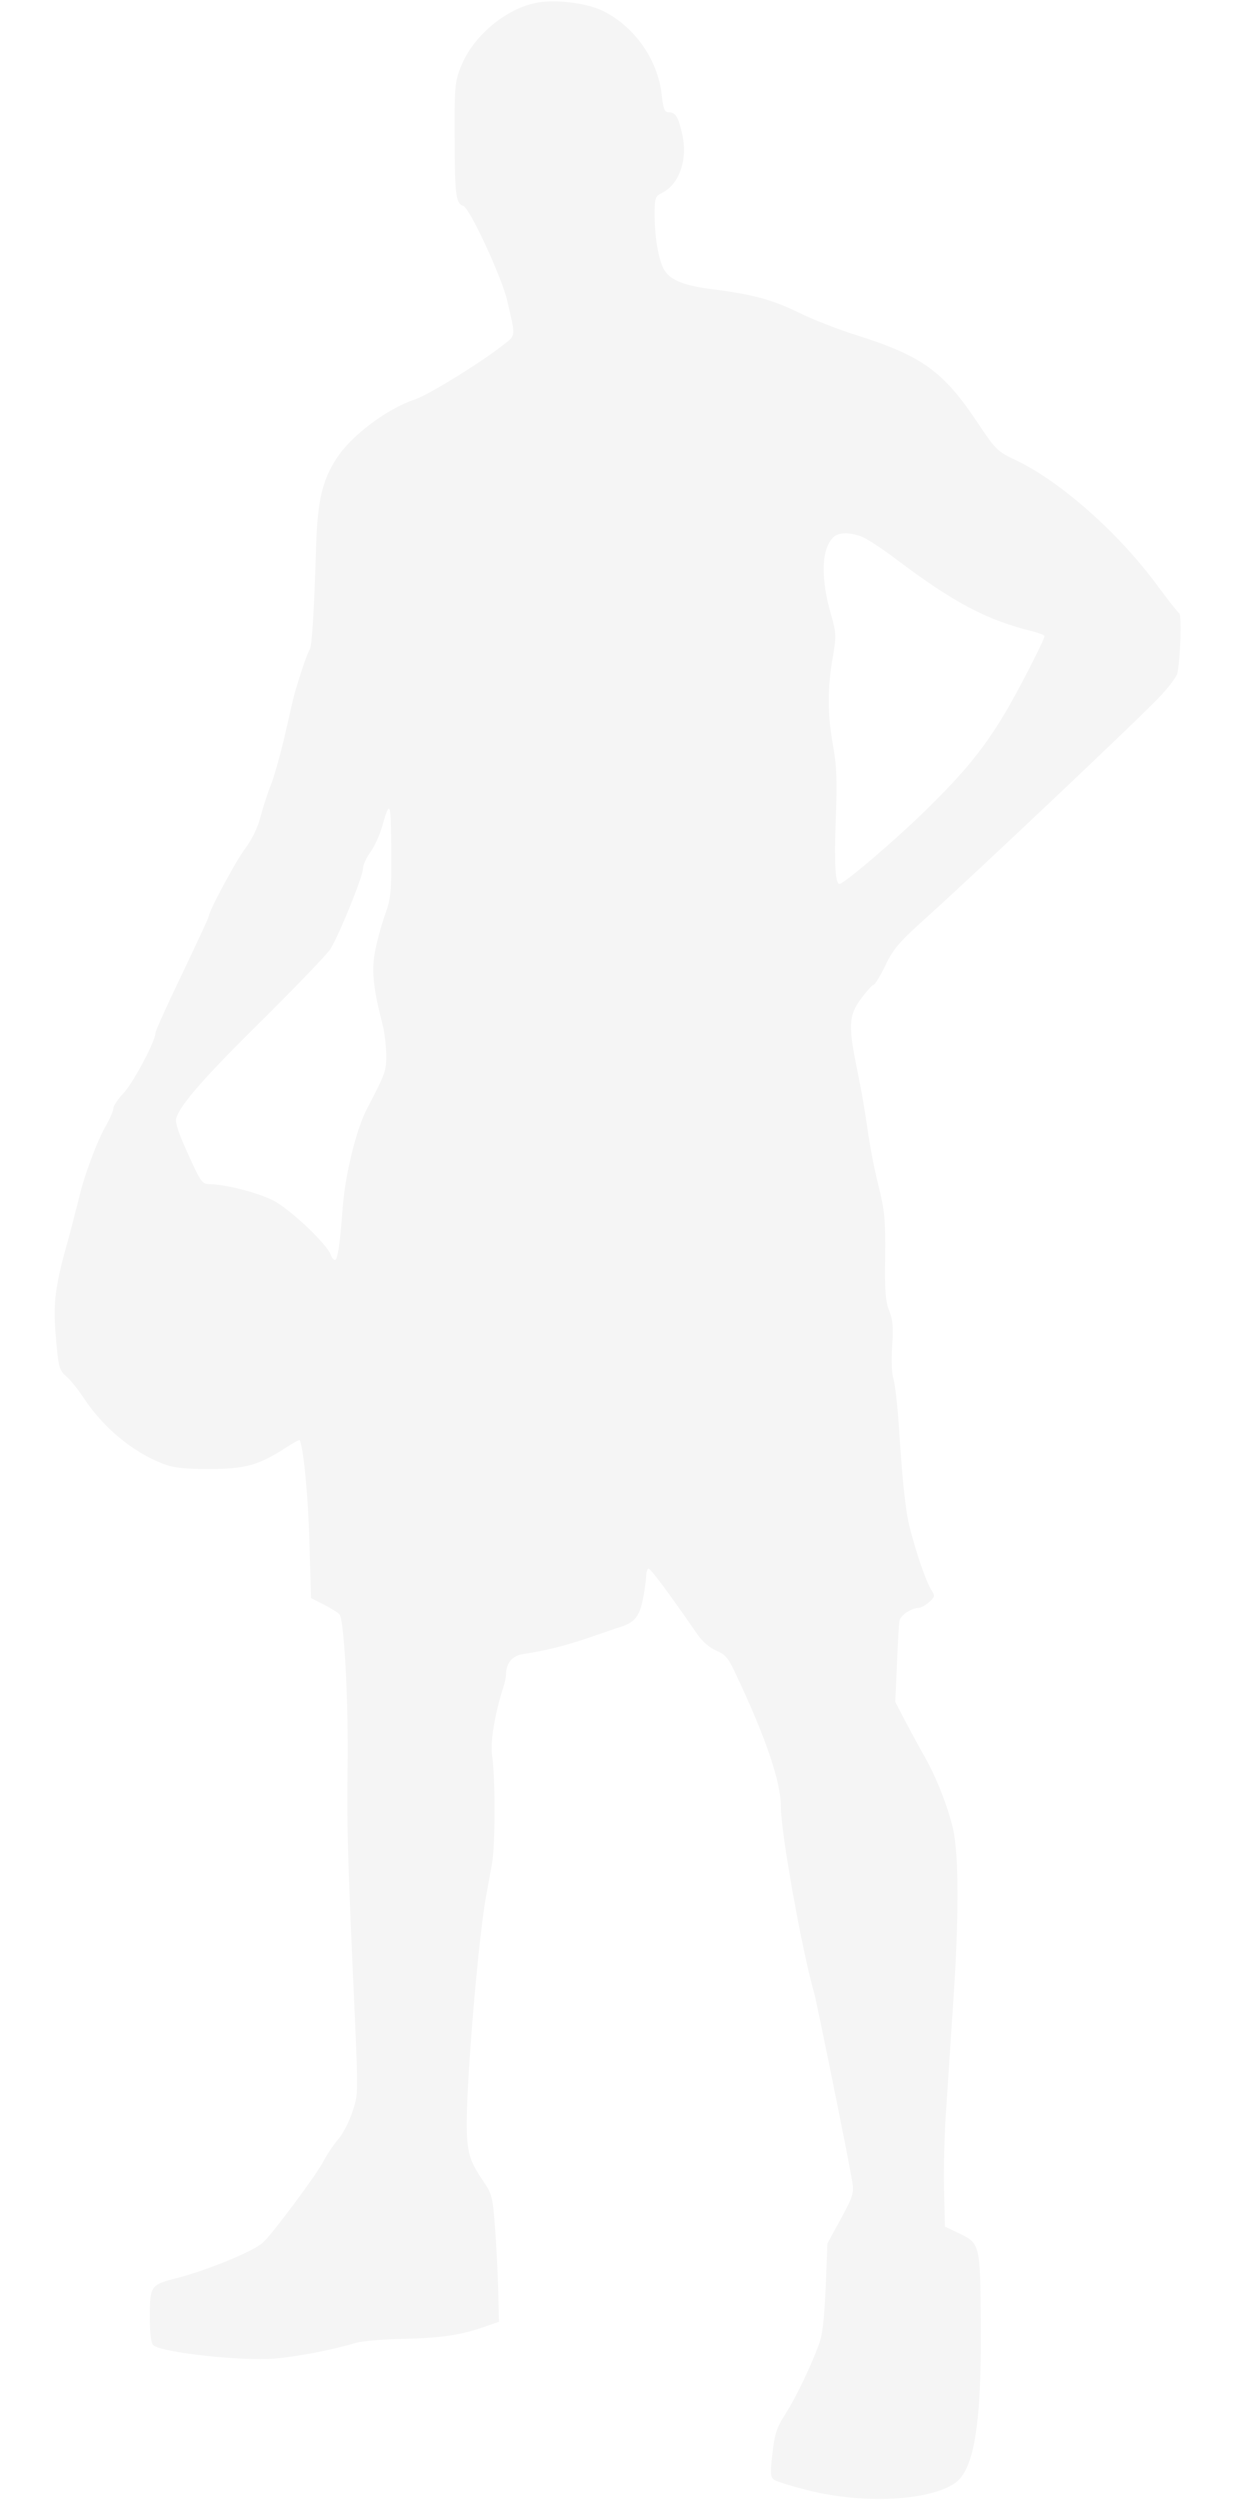 <svg width="440" height="891" xmlns="http://www.w3.org/2000/svg" preserveAspectRatio="xMidYMid meet">
<g id="svg_1" fill-opacity="0.04" fill="#000000" transform="translate(0,891) scale(0.1,-0.1) ">
  <path id="svg_2" d="m1918.206,8901c-112,-19 -232,-119 -275,-229c-21,-52 -23,-72 -22,-248c0,-207 4,-240 31,-248c23,-8 136,-252 156,-336c31,-132 31,-124 -11,-157c-79,-63 -270,-181 -319,-197c-99,-33 -227,-129 -279,-211c-50,-77 -67,-151 -72,-310c-7,-234 -15,-359 -23,-370c-9,-11 -48,-130 -61,-185c-4,-19 -19,-82 -32,-140c-14,-58 -34,-128 -45,-157c-12,-28 -28,-79 -37,-113c-10,-39 -31,-82 -55,-114c-34,-45 -130,-224 -130,-242c0,-4 -43,-96 -95,-205c-52,-108 -95,-203 -95,-211c0,-28 -79,-177 -114,-214c-20,-21 -36,-45 -36,-54c0,-8 -11,-34 -24,-57c-34,-58 -81,-185 -100,-268c-10,-38 -25,-99 -35,-135c-54,-192 -58,-238 -42,-399c6,-62 11,-77 32,-95c14,-11 42,-46 62,-76c70,-107 175,-194 283,-236c38,-15 75,-19 164,-19c128,0 174,12 269,72c29,19 54,33 55,31c13,-18 31,-202 35,-363l6,-200l45,-23c24,-12 50,-28 56,-35c17,-17 33,-316 29,-557c-3,-193 1,-329 26,-875c12,-280 12,-281 -10,-345c-12,-35 -35,-79 -52,-97c-16,-19 -38,-52 -50,-75c-23,-46 -184,-262 -216,-290c-35,-32 -202,-100 -313,-128c-86,-22 -90,-28 -90,-134c0,-63 4,-97 13,-104c32,-26 315,-57 434,-47c81,7 205,31 288,56c22,6 96,13 165,14c136,3 206,13 290,42l55,19l-3,120c-2,65 -7,167 -12,226c-7,96 -11,111 -39,152c-52,76 -61,106 -61,213c1,176 42,658 69,806c6,31 15,83 21,115c12,66 12,302 1,382c-8,52 8,147 39,246c6,17 10,38 10,47c0,39 23,67 59,72c84,13 151,30 231,57c47,16 94,32 105,36c61,17 79,37 92,98c7,32 12,71 13,87c0,15 4,27 8,27c8,0 74,-89 170,-228c20,-30 46,-53 71,-64c34,-14 44,-27 71,-85c107,-226 160,-384 160,-470c0,-94 75,-514 120,-670c10,-38 122,-589 135,-670c6,-38 2,-51 -41,-130l-48,-88l-6,-155c-5,-110 -11,-169 -24,-204c-30,-81 -81,-188 -120,-249c-31,-48 -38,-71 -46,-140c-8,-70 -8,-84 6,-94c8,-6 66,-24 127,-39c194,-48 429,-36 519,28c67,47 94,211 91,566c-2,288 -2,287 -81,325l-47,22l-3,130c-2,72 1,204 8,295c6,91 17,262 25,380c20,292 20,521 -1,612c-18,79 -58,180 -99,254c-16,27 -46,83 -68,124l-39,75l6,135c3,74 7,143 9,154c4,20 41,45 68,46c8,0 25,9 38,21c21,19 21,22 7,44c-17,25 -55,136 -76,220c-15,57 -26,158 -39,360c-5,77 -14,155 -20,173c-6,19 -7,69 -4,117c5,65 2,93 -11,125c-13,32 -16,72 -14,193c1,134 -2,164 -24,252c-14,55 -31,143 -38,195c-7,52 -23,146 -36,209c-34,162 -33,202 12,262c20,27 40,49 44,49c5,0 24,31 43,70c29,61 50,84 158,181c161,145 736,688 816,772c34,35 64,75 67,88c11,57 16,208 6,214c-5,3 -42,50 -81,103c-136,184 -341,365 -497,440c-70,33 -75,38 -138,132c-124,187 -200,242 -439,317c-60,19 -151,54 -201,79c-97,47 -164,65 -314,84c-100,13 -148,34 -168,72c-19,38 -31,109 -32,185c0,70 1,73 29,87c59,31 89,117 70,204c-14,65 -24,82 -49,82c-15,0 -19,12 -25,63c-14,129 -103,250 -218,302c-58,25 -159,37 -223,26zm1158,-1905c18,-8 72,-43 118,-78c208,-157 325,-218 488,-258c23,-6 42,-13 42,-17c0,-13 -93,-194 -140,-273c-77,-129 -146,-213 -282,-346c-111,-109 -293,-264 -309,-264c-15,0 -19,75 -13,235c5,133 3,189 -10,259c-20,109 -20,206 -1,312c13,76 13,87 -5,150c-39,134 -36,237 7,279c18,19 61,19 105,1zm-1681,-1127c1,-133 -2,-162 -20,-212c-12,-32 -28,-90 -36,-128c-16,-73 -10,-134 26,-275c6,-23 11,-68 12,-100c1,-59 -3,-70 -68,-194c-38,-71 -78,-234 -87,-350c-10,-135 -18,-190 -28,-190c-5,0 -11,8 -15,18c-11,37 -149,167 -207,195c-57,28 -168,56 -223,57c-28,0 -33,6 -78,106c-33,71 -47,113 -43,128c12,46 97,144 310,354c119,118 227,230 240,250c31,50 116,259 116,286c0,12 11,38 25,57c14,19 33,59 42,89c30,106 33,98 34,-91z"/>
</g>
</svg>